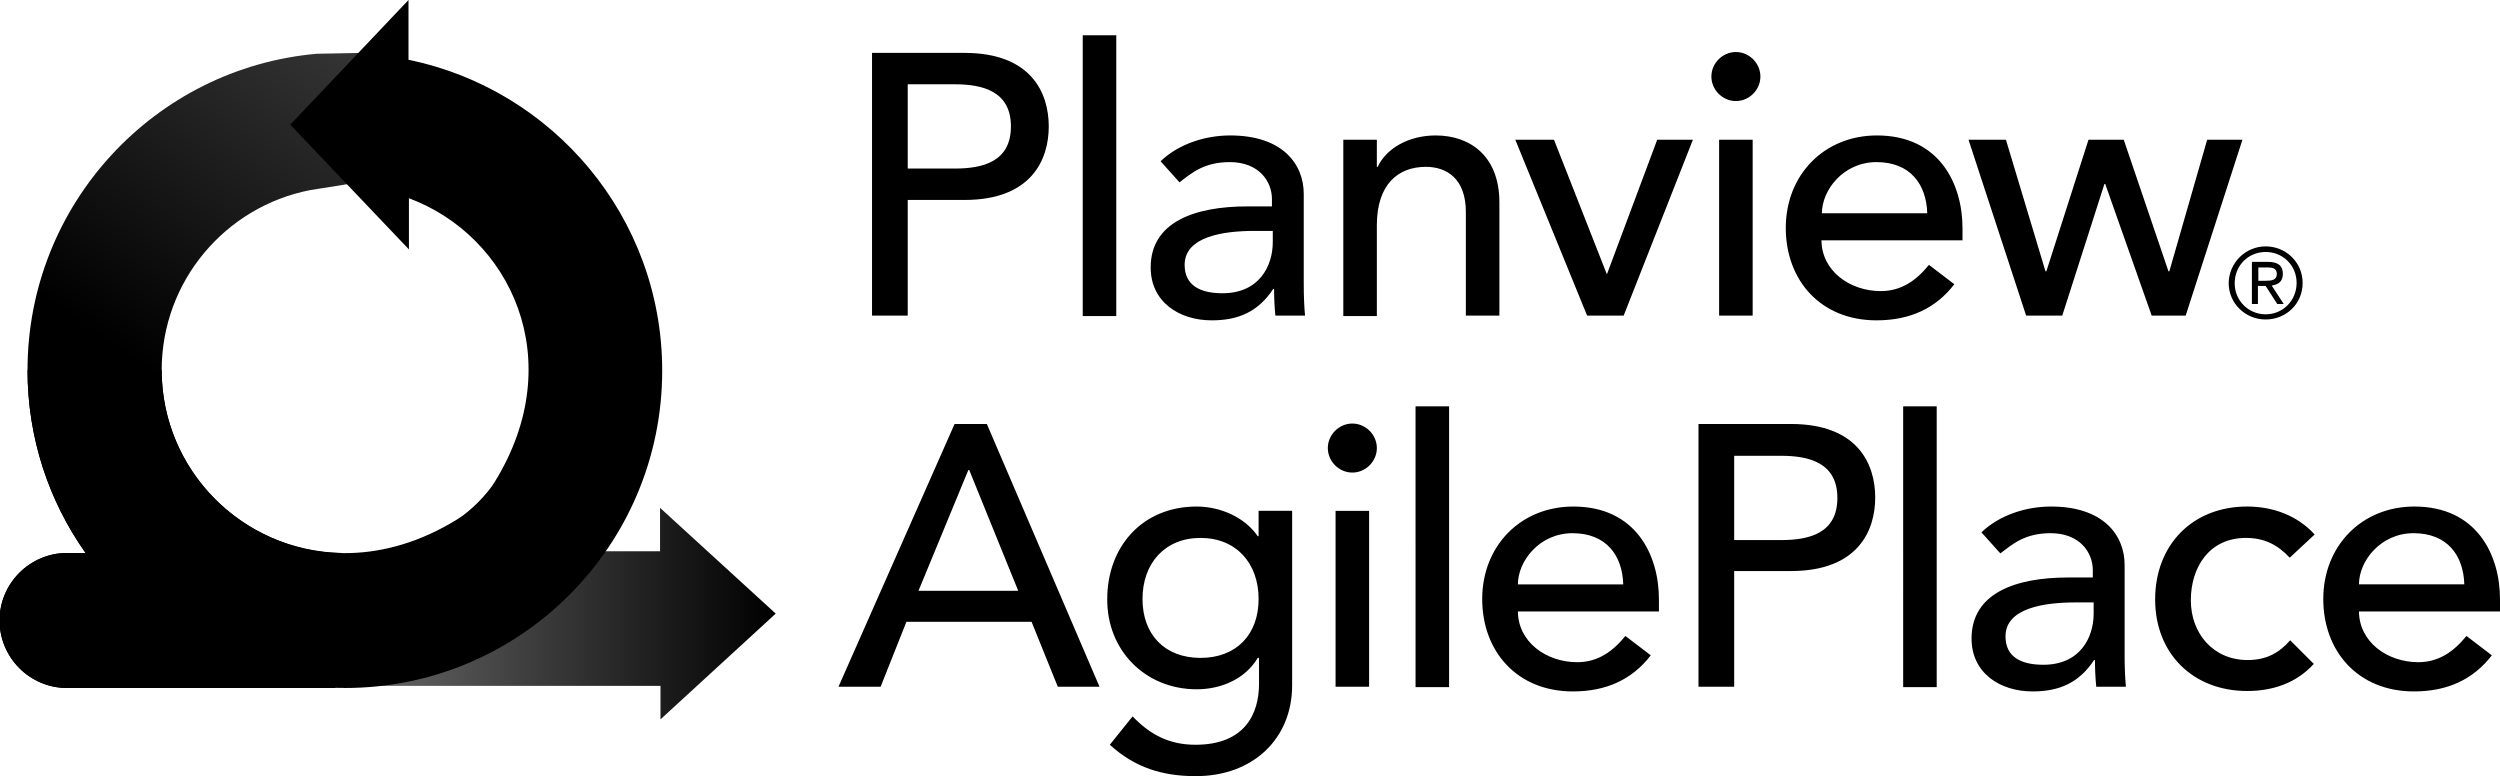 <?xml version="1.0" ?>
<svg xmlns="http://www.w3.org/2000/svg" viewBox="0 0 581.4 180.5" xml:space="preserve">
	<linearGradient id="agileplace-logo-gradient" gradientUnits="userSpaceOnUse" x1="80.924" y1="142.654" x2="180.421" y2="142.654">
		<stop offset="0" stop-color="#6b6b6b"/>
		<stop offset="1"/>
	</linearGradient>
	<path d="m180.4 142.7-26.9-24.6v10.1h-28.8c-1.6 0-3.1.9-3.9 2.3-9.4 15.2-23.4 25.8-39.5 28.4-.5.1-.4.6.1.6h72.2v7.8l26.8-24.6z" fill="url(#agileplace-logo-gradient)"/>
	<path d="M202.8 12.3h21.5c15.6 0 19.6 9.4 19.6 17.1s-4 17.1-19.6 17.1h-13.2v26.9h-8.3V12.3zm8.3 26.9H222c6.6 0 13.1-1.6 13.1-9.8s-6.6-9.8-13.1-9.8h-10.9v19.6zm40.7-31h7.8v65.3h-7.8V8.2zm18.1 29.3c4.3-4.1 10.5-6 16.2-6 12.1 0 17.1 6.6 17.1 13.6V66c0 2.8.1 5.3.3 7.4h-6.9c-.2-2.1-.3-4.1-.3-6.2h-.2c-3.5 5.3-8.1 7.3-14.3 7.3-7.6 0-14.2-4.3-14.2-12.3 0-10.5 10.1-14.2 22.5-14.2h5.7v-1.7c0-4.2-3.1-8.6-9.8-8.6-6 0-8.8 2.5-11.7 4.7l-4.4-4.9zm21.9 16.2c-7.3 0-16.3 1.3-16.3 7.9 0 4.7 3.5 6.6 8.8 6.6 8.6 0 11.7-6.4 11.7-11.9v-2.6h-4.2zm20.6-21.2h7.8v6.3h.2c2-4.3 7.2-7.3 13.5-7.3 7.9 0 14.8 4.7 14.8 15.6v26.3h-7.8V49.3c0-7.7-4.4-10.5-9.3-10.5-6.5 0-11.4 4.1-11.4 13.6v21.1h-7.8v-41zm40 0h9l12.3 31.3 11.7-31.3h8.3l-16.1 40.9h-8.5l-16.7-40.9zm51.3-20.4c3.1 0 5.7 2.6 5.7 5.7s-2.6 5.7-5.7 5.7-5.7-2.6-5.7-5.7 2.6-5.7 5.7-5.7zm-3.9 20.4h7.8v40.9h-7.8V32.5zm23.8 23.3c0 7.2 6.6 11.9 13.8 11.9 4.7 0 8.2-2.4 11.2-6.1l5.9 4.5c-4.3 5.6-10.3 8.4-18.1 8.4-13 0-21.1-9.3-21.1-21.5 0-12.3 8.9-21.5 21.2-21.5 14.4 0 19.9 11.1 19.9 21.6v2.8h-32.8zm24.6-6.2c-.2-6.8-4-11.9-11.8-11.9-7.7 0-12.7 6.5-12.7 11.9h24.5zm9.6-17.1h8.7l9.2 30.6h.2l9.8-30.6h8.2l10.4 30.6h.2l8.8-30.6h8.2l-13.2 40.9h-7.9l-10.8-30.6h-.2l-9.8 30.6h-8.4l-13.4-40.9zM222 98.6h7.5l26.2 61.1H246l-6.1-15.1h-29.1l-6 15.1H195l27-61.1zm14.8 38.8-11.4-28.1h-.2l-11.6 28.1h23.2zm63.7 22c0 12.3-9 21.1-22.4 21.1-7.8 0-14.2-2-20-7.3l5.3-6.6c4.1 4.3 8.6 6.6 14.6 6.6 11.6 0 14.8-7.3 14.8-14.2v-6h-.3c-2.9 4.9-8.5 7.3-14.2 7.3-12 0-20.9-9.1-20.8-21 0-12.1 8.1-21.5 20.8-21.5 5.5 0 11.2 2.5 14.2 6.9h.2v-5.9h7.8v40.6zm-34.8-20.1c0 8.3 5.2 13.7 13.5 13.7s13.5-5.4 13.5-13.7-5.2-14.2-13.5-14.2-13.5 5.9-13.5 14.2zm48.8-40.8c3.1 0 5.7 2.6 5.7 5.7s-2.6 5.7-5.7 5.7-5.7-2.6-5.7-5.7 2.6-5.7 5.7-5.7zm-3.9 20.3h7.8v40.9h-7.8v-40.9zm18.6-24.3h7.8v65.3h-7.8V94.5zm23.8 47.6c0 7.2 6.6 11.9 13.8 11.9 4.7 0 8.2-2.4 11.2-6.1l5.9 4.5c-4.3 5.6-10.3 8.4-18.1 8.4-13 0-21.1-9.3-21.1-21.5 0-12.3 8.9-21.5 21.2-21.5 14.4 0 19.9 11.1 19.9 21.6v2.8H353zm24.5-6.2c-.2-6.8-4-11.9-11.8-11.9-7.7 0-12.7 6.5-12.7 11.9h24.5zM395 98.6h21.5c15.6 0 19.6 9.4 19.6 17.1s-4 17.1-19.6 17.1h-13.2v26.9H395V98.6zm8.3 27h10.9c6.6 0 13.1-1.6 13.1-9.8s-6.6-9.8-13.1-9.8h-10.9v19.6zm39.3-31.1h7.8v65.3h-7.8V94.5zm18.2 29.3c4.3-4.1 10.5-6 16.2-6 12.1 0 17.1 6.6 17.1 13.6v20.9c0 2.8.1 5.3.3 7.4h-6.9c-.2-2.1-.3-4.1-.3-6.2h-.2c-3.5 5.3-8.1 7.3-14.3 7.3-7.6 0-14.2-4.3-14.2-12.3 0-10.5 10.1-14.2 22.5-14.2h5.7v-1.7c0-4.2-3.1-8.6-9.8-8.6-6 0-8.8 2.5-11.7 4.7l-4.4-4.9zm21.9 16.3c-7.3 0-16.3 1.3-16.3 7.9 0 4.7 3.5 6.6 8.8 6.6 8.6 0 11.7-6.4 11.7-11.9v-2.6h-4.2zm49.8-10.4c-2.8-3-5.9-4.6-10.2-4.6-8.5 0-12.8 6.8-12.8 14.5s5.2 13.9 13.2 13.9c4.3 0 7.3-1.6 9.9-4.6l5.5 5.5c-4.1 4.5-9.6 6.3-15.5 6.3-12.6 0-21.4-8.7-21.4-21.3 0-12.6 8.6-21.6 21.4-21.6 6 0 11.7 2.1 15.7 6.5l-5.8 5.4zm16.1 12.4c0 7.2 6.6 11.9 13.8 11.9 4.7 0 8.2-2.4 11.2-6.1l5.9 4.5c-4.3 5.6-10.3 8.4-18.1 8.4-13 0-21.1-9.3-21.1-21.5 0-12.3 8.9-21.5 21.2-21.5 14.4 0 19.9 11.1 19.9 21.6v2.8h-32.8zm24.5-6.2c-.2-6.8-4-11.9-11.8-11.9-7.7 0-12.7 6.5-12.7 11.9h24.5z"/>
	<linearGradient id="SVGID_00000101795565817060068880000016139517875318696114_" gradientUnits="userSpaceOnUse" x1="100.428" y1="27.485" x2="52.153" y2="98.042">
		<stop offset="0" stop-color="#333"/>
		<stop offset="1"/>
	</linearGradient>
	<path d="M79.4 128.6c-23.1-.5-41.8-19.3-41.8-42.5 0-20.8 14.9-38.1 34.6-41.9l8.8-1.4 3.4-30.5-10.7.2C36 15.8 6.4 47.5 6.4 86.1c0 15.8 5 30.5 13.5 42.5h-4.3c-8.6 0-15.7 7-15.7 15.7 0 8.6 7 15.7 15.7 15.7H78v-.1h1.4v-31.3z" fill="url(#SVGID_00000101795565817060068880000016139517875318696114_)"/>
	<path d="M6.4 86.1c0 15.8 5 30.5 13.5 42.5h-4.3c-8.6 0-15.7 7-15.7 15.7 0 8.6 7 15.7 15.7 15.7h62.3v-.1c.8 0 1.5.1 2.3.1 40.8 0 73.8-33.1 73.8-73.8 0-35.7-25.4-65.4-59-72.3V0L67.5 29l27.6 29V46.1c23.6 8.8 37.4 37.6 20 65.9-1.8 3-5.8 7-8.8 8.8-33.7 20.8-68.7-2.9-68.7-34.8"/>
	<path d="M526.9 57.3c4.7 0 8.6 3.7 8.6 8.5 0 4.9-3.9 8.5-8.6 8.5-4.7 0-8.6-3.7-8.6-8.5.1-4.8 4-8.5 8.6-8.5zm0 15.8c4 0 7.2-3.2 7.2-7.3s-3.2-7.2-7.2-7.2-7.2 3.1-7.2 7.3c0 4 3.2 7.2 7.2 7.2zm-3.1-12.2h3.6c2.4 0 3.5.9 3.5 2.8 0 1.8-1.1 2.5-2.6 2.7l2.8 4.3h-1.5l-2.7-4.2h-1.8v4.2h-1.4v-9.8zm1.3 4.4h1.7c1.4 0 2.7-.1 2.7-1.6 0-1.4-1.2-1.5-2.2-1.5h-2.1v3.1z"/>
</svg>